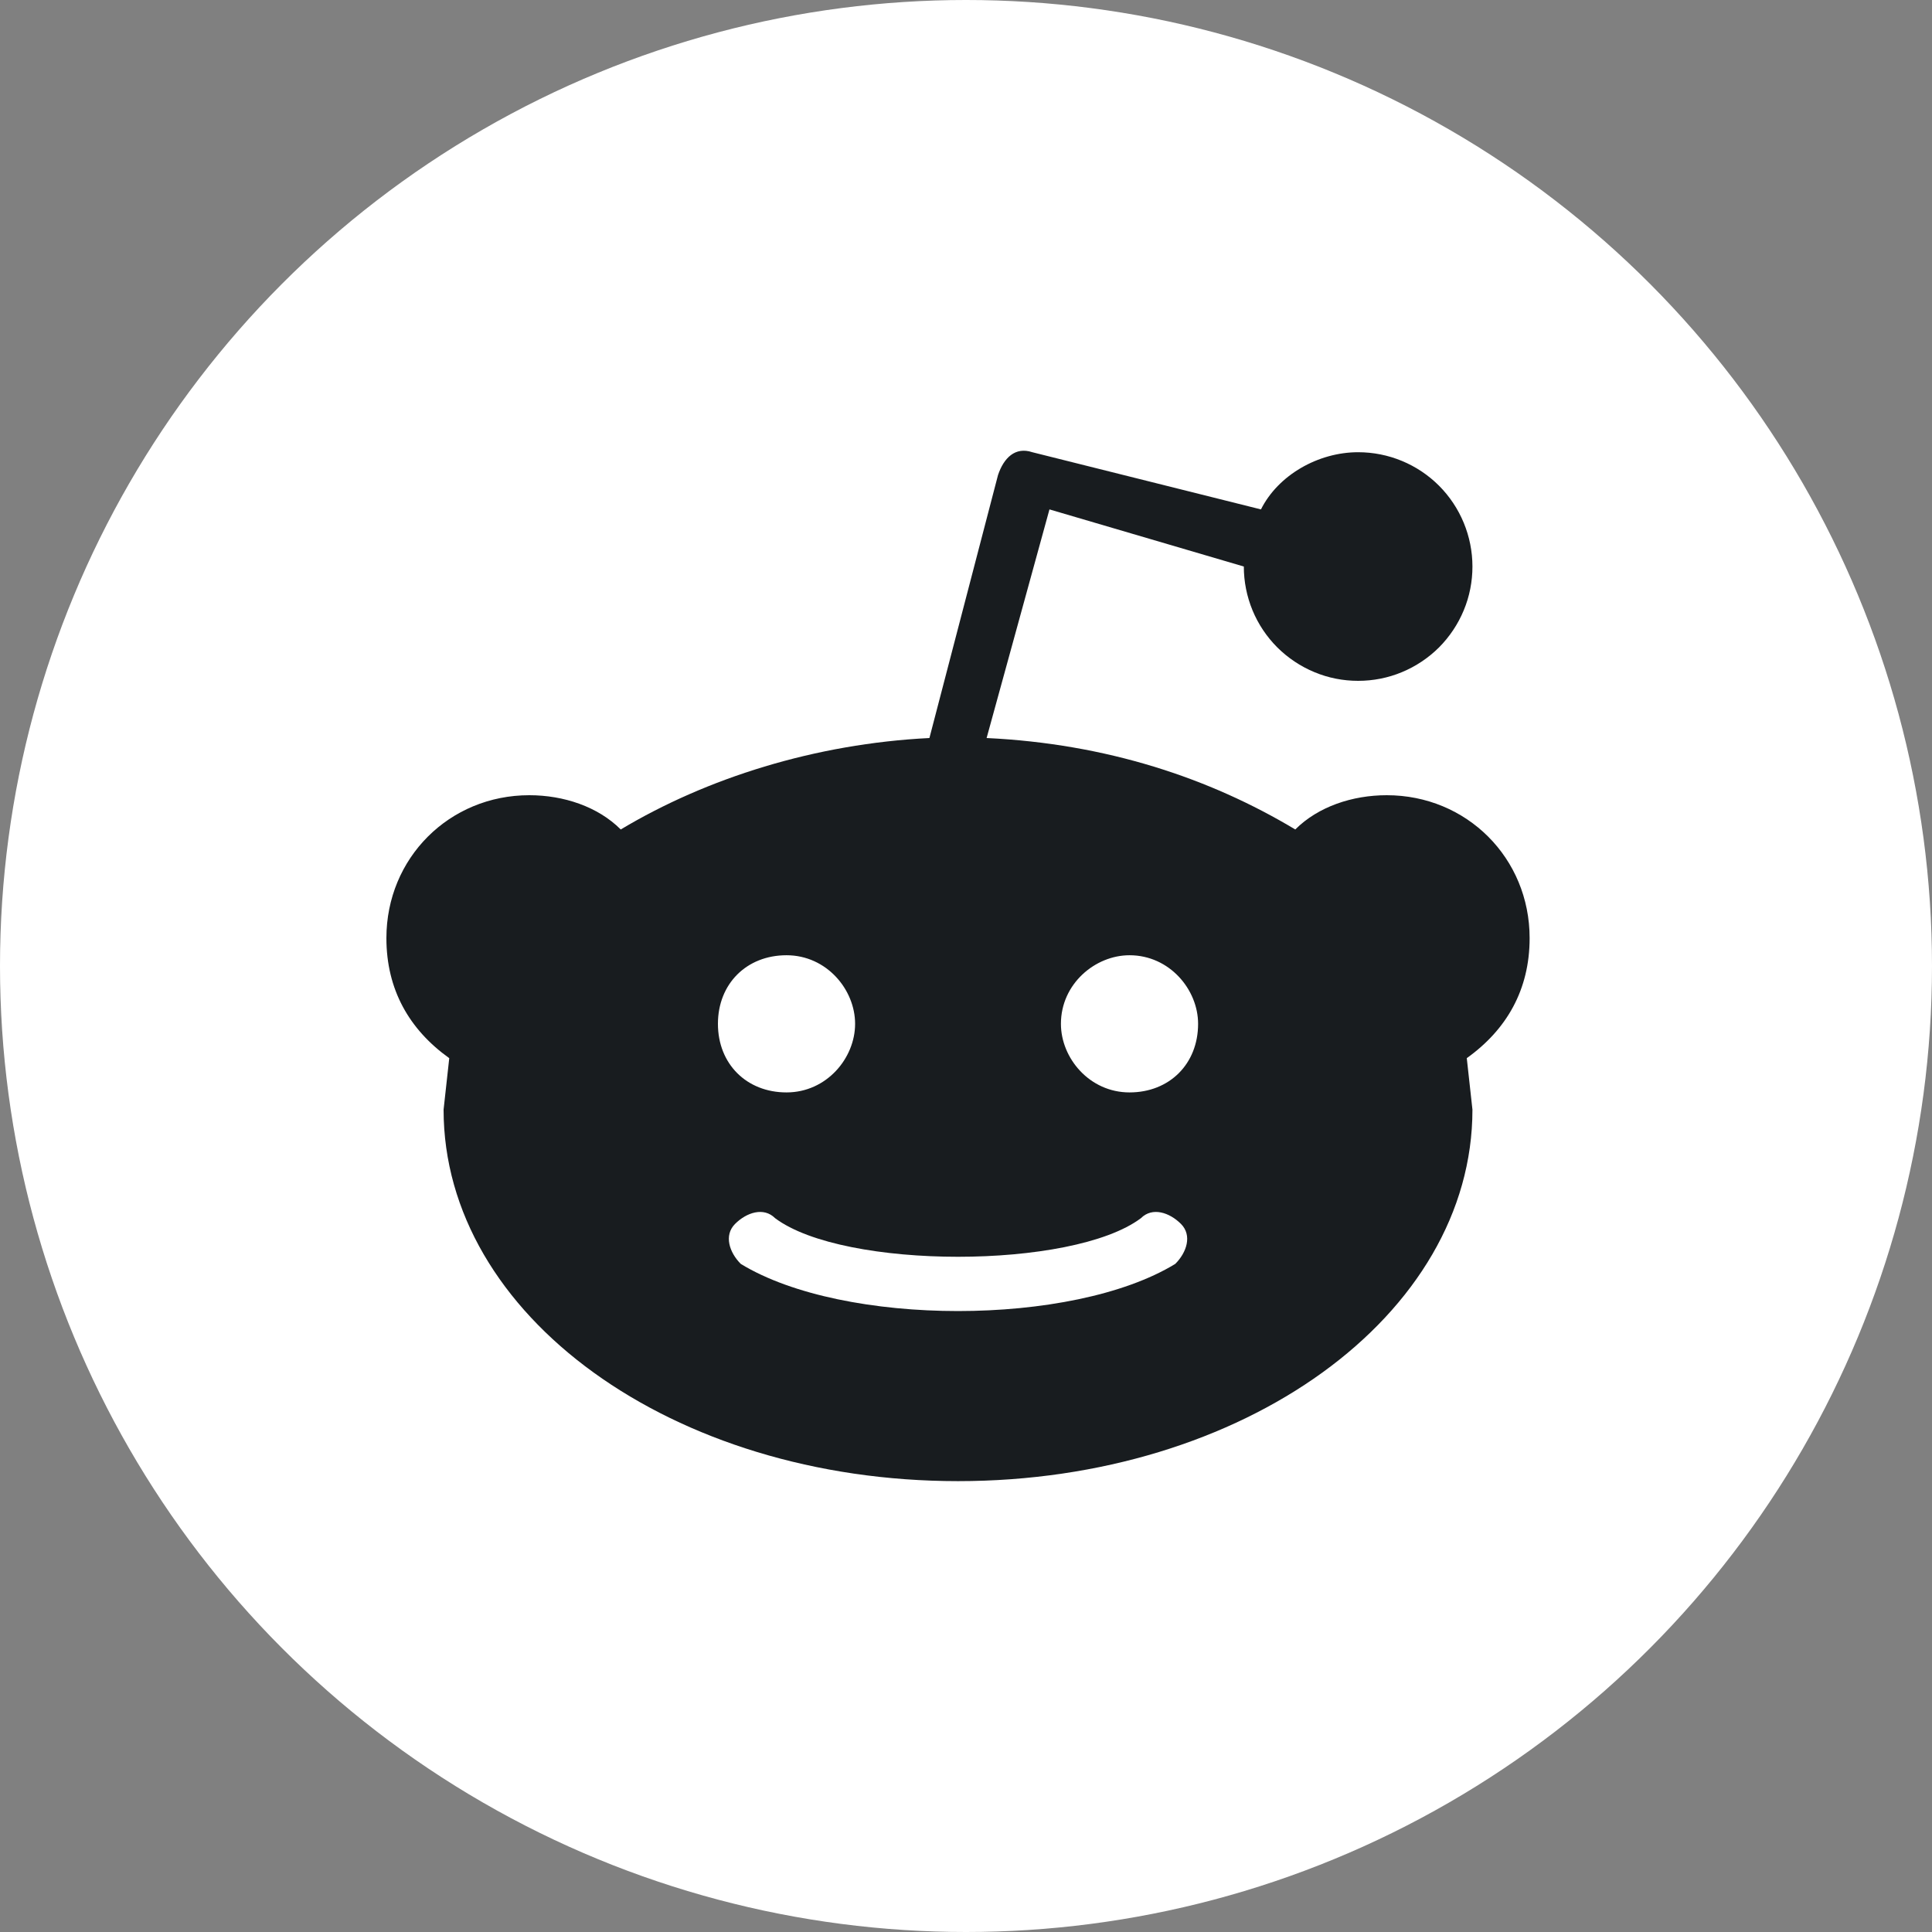 <svg width="30" height="30" viewBox="0 0 30 30" fill="none" xmlns="http://www.w3.org/2000/svg">
<rect x="0" y="0" width="30" height="30" fill="#808080" stroke="none"/>
<circle cx="15" cy="15" r="15" fill="white"/>
<path d="M23.752 14.567C23.752 13.324 22.776 12.348 21.533 12.348C21 12.348 20.468 12.525 20.113 12.88C18.782 12.082 17.184 11.549 15.32 11.46L16.296 7.91L19.314 8.797C19.314 9.03 19.36 9.261 19.449 9.477C19.538 9.692 19.669 9.888 19.834 10.053C19.999 10.217 20.195 10.348 20.41 10.437C20.625 10.527 20.856 10.572 21.089 10.572C21.322 10.572 21.553 10.527 21.769 10.437C21.984 10.348 22.18 10.217 22.345 10.053C22.509 9.888 22.64 9.692 22.729 9.477C22.819 9.261 22.864 9.03 22.864 8.797C22.864 8.327 22.677 7.875 22.345 7.542C22.012 7.209 21.56 7.022 21.089 7.022C20.468 7.022 19.847 7.377 19.58 7.91L16.03 7.022C15.764 6.933 15.586 7.111 15.497 7.377L14.432 11.46C12.657 11.549 10.971 12.082 9.639 12.88C9.284 12.525 8.752 12.348 8.219 12.348C6.976 12.348 6 13.324 6 14.567C6 15.366 6.355 15.987 6.976 16.431L6.888 17.23C6.888 20.425 10.438 22.999 14.876 22.999C19.314 22.999 22.864 20.425 22.864 17.23L22.776 16.431C23.397 15.987 23.752 15.366 23.752 14.567ZM12.213 14.833C12.835 14.833 13.278 15.366 13.278 15.898C13.278 16.431 12.835 16.963 12.213 16.963C11.592 16.963 11.148 16.52 11.148 15.898C11.148 15.277 11.592 14.833 12.213 14.833ZM18.249 19.626C16.651 20.602 13.101 20.602 11.503 19.626C11.326 19.449 11.237 19.182 11.414 19.005C11.592 18.827 11.858 18.738 12.036 18.916C13.101 19.715 16.651 19.715 17.716 18.916C17.894 18.738 18.16 18.827 18.338 19.005C18.515 19.182 18.427 19.449 18.249 19.626ZM17.539 16.963C16.918 16.963 16.474 16.431 16.474 15.898C16.474 15.277 17.006 14.833 17.539 14.833C18.16 14.833 18.604 15.366 18.604 15.898C18.604 16.52 18.16 16.963 17.539 16.963Z" fill="#181C1F"/>
</svg>
